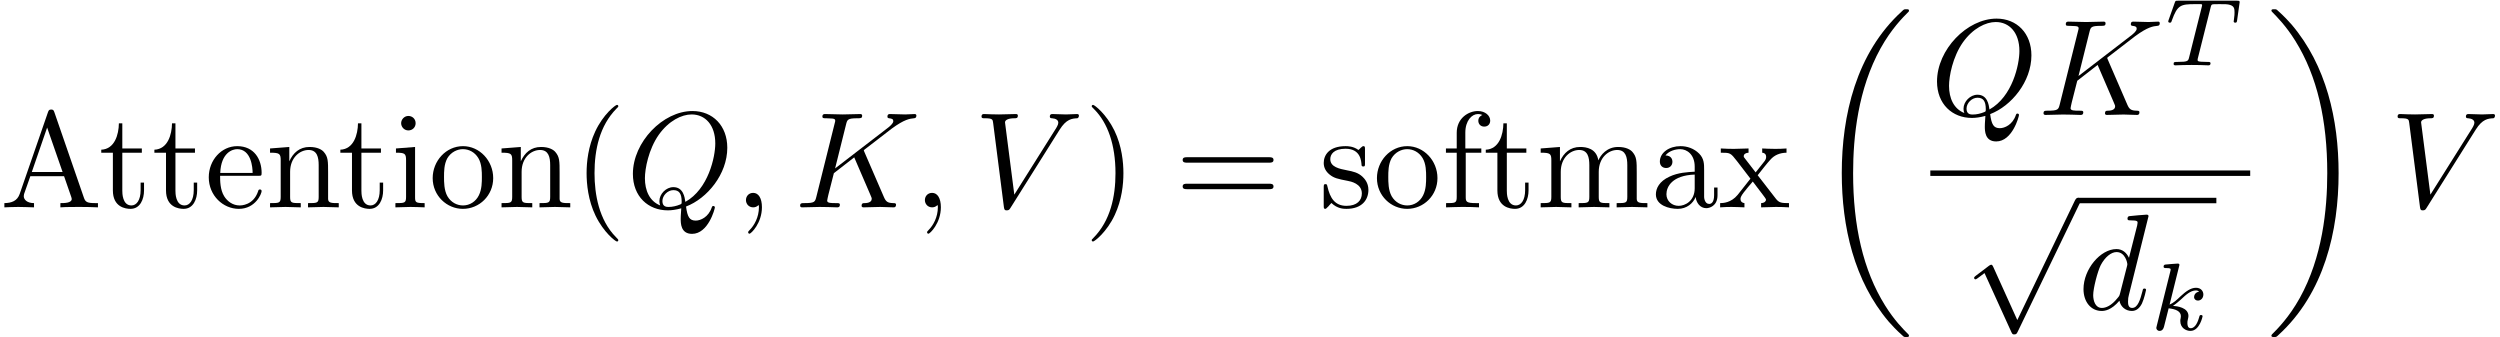 <?xml version='1.0' encoding='UTF-8'?>
<!-- This file was generated by dvisvgm 3.2.1 -->
<svg version='1.1' xmlns='http://www.w3.org/2000/svg' xmlns:xlink='http://www.w3.org/1999/xlink' width='182.299pt' height='24.585pt' viewBox='80.706 -24.585 182.299 24.585'>
<defs>
<path id='g0-112' d='M3.875 8.518L2.122 4.643C2.052 4.483 2.002 4.483 1.973 4.483C1.963 4.483 1.913 4.483 1.803 4.563L.857 5.28C.727 5.38 .727 5.41 .727 5.44C.727 5.489 .757 5.549 .827 5.549C.887 5.549 1.056 5.41 1.166 5.33C1.225 5.28 1.375 5.171 1.484 5.091L3.447 9.405C3.517 9.564 3.567 9.564 3.656 9.564C3.806 9.564 3.836 9.504 3.905 9.365L8.428 0C8.498-.139 8.498-.179 8.498-.199C8.498-.299 8.418-.399 8.299-.399C8.219-.399 8.149-.349 8.07-.189L3.875 8.518Z'/>
<path id='g2-84' d='M3.389-4.219C3.438-4.421 3.452-4.442 3.605-4.456C3.64-4.463 3.884-4.463 4.024-4.463C4.449-4.463 4.631-4.463 4.805-4.407C5.119-4.31 5.133-4.108 5.133-3.857C5.133-3.745 5.133-3.654 5.084-3.292L5.07-3.215C5.07-3.145 5.119-3.11 5.189-3.11C5.293-3.11 5.307-3.173 5.321-3.285L5.509-4.617C5.509-4.714 5.426-4.714 5.3-4.714H1.011C.837-4.714 .823-4.714 .774-4.568L.335-3.333C.328-3.306 .3-3.243 .3-3.208C.3-3.18 .314-3.11 .418-3.11C.509-3.11 .523-3.145 .565-3.278C.969-4.394 1.2-4.463 2.26-4.463H2.552C2.762-4.463 2.769-4.456 2.769-4.394C2.769-4.387 2.769-4.352 2.741-4.247L1.82-.579C1.757-.321 1.736-.251 1.004-.251C.753-.251 .69-.251 .69-.098C.69-.077 .704 0 .809 0C1.004 0 1.213-.021 1.409-.021S1.813-.028 2.008-.028S2.441-.028 2.636-.021C2.824-.014 3.034 0 3.222 0C3.278 0 3.382 0 3.382-.153C3.382-.251 3.313-.251 3.096-.251C2.964-.251 2.824-.258 2.692-.265C2.455-.286 2.441-.314 2.441-.398C2.441-.446 2.441-.46 2.469-.558L3.389-4.219Z'/>
<path id='g2-107' d='M2.183-4.631C2.19-4.645 2.211-4.735 2.211-4.742C2.211-4.777 2.183-4.84 2.099-4.84C1.96-4.84 1.381-4.784 1.206-4.77C1.151-4.763 1.053-4.756 1.053-4.61C1.053-4.512 1.151-4.512 1.234-4.512C1.569-4.512 1.569-4.463 1.569-4.407C1.569-4.359 1.555-4.317 1.541-4.254L.558-.307C.523-.181 .523-.167 .523-.153C.523-.049 .607 .07 .76 .07C.948 .07 1.039-.07 1.081-.223C1.095-.251 1.395-1.478 1.423-1.576C1.918-1.527 2.315-1.367 2.315-1.004C2.315-.969 2.315-.934 2.301-.865C2.273-.76 2.273-.725 2.273-.649C2.273-.153 2.678 .07 3.013 .07C3.689 .07 3.898-.99 3.898-.997C3.898-1.088 3.808-1.088 3.787-1.088C3.689-1.088 3.682-1.053 3.647-.921C3.564-.621 3.375-.126 3.034-.126C2.845-.126 2.79-.3 2.79-.488C2.79-.607 2.79-.621 2.831-.802C2.838-.823 2.866-.941 2.866-1.018C2.866-1.639 2.029-1.736 1.736-1.757C1.939-1.883 2.197-2.113 2.315-2.218C2.671-2.552 3.02-2.88 3.41-2.88C3.494-2.88 3.585-2.859 3.64-2.79C3.34-2.741 3.278-2.504 3.278-2.399C3.278-2.246 3.396-2.141 3.557-2.141C3.745-2.141 3.954-2.294 3.954-2.587C3.954-2.817 3.787-3.075 3.417-3.075C3.02-3.075 2.657-2.79 2.301-2.462C2.008-2.183 1.778-1.967 1.492-1.848L2.183-4.631Z'/>
<path id='g4-18' d='M6.974 23.402C6.974 23.362 6.954 23.342 6.934 23.313C6.565 22.944 5.898 22.276 5.23 21.2C3.626 18.63 2.899 15.392 2.899 11.557C2.899 8.877 3.258 5.42 4.902 2.451C5.689 1.036 6.506 .219 6.944-.219C6.974-.249 6.974-.269 6.974-.299C6.974-.399 6.904-.399 6.765-.399S6.605-.399 6.456-.249C3.118 2.79 2.072 7.352 2.072 11.547C2.072 15.462 2.969 19.407 5.499 22.386C5.699 22.615 6.077 23.024 6.486 23.382C6.605 23.502 6.625 23.502 6.765 23.502S6.974 23.502 6.974 23.402Z'/>
<path id='g4-19' d='M5.25 11.557C5.25 7.641 4.354 3.696 1.823 .717C1.624 .488 1.245 .08 .837-.279C.717-.399 .697-.399 .558-.399C.438-.399 .349-.399 .349-.299C.349-.259 .389-.219 .408-.199C.757 .159 1.425 .827 2.092 1.903C3.696 4.473 4.423 7.711 4.423 11.547C4.423 14.227 4.065 17.684 2.421 20.653C1.634 22.067 .807 22.894 .389 23.313C.369 23.342 .349 23.372 .349 23.402C.349 23.502 .438 23.502 .558 23.502C.697 23.502 .717 23.502 .867 23.352C4.204 20.314 5.25 15.751 5.25 11.557Z'/>
<path id='g1-59' d='M2.022-.01C2.022-.667 1.773-1.056 1.385-1.056C1.056-1.056 .857-.807 .857-.528C.857-.259 1.056 0 1.385 0C1.504 0 1.634-.04 1.733-.13C1.763-.149 1.773-.159 1.783-.159S1.803-.149 1.803-.01C1.803 .727 1.455 1.325 1.126 1.654C1.016 1.763 1.016 1.783 1.016 1.813C1.016 1.883 1.066 1.923 1.116 1.923C1.225 1.923 2.022 1.156 2.022-.01Z'/>
<path id='g1-75' d='M5.071-4.025C5.061-4.055 5.021-4.134 5.021-4.164C5.021-4.174 5.2-4.314 5.31-4.394L7.054-5.738C7.99-6.426 8.379-6.466 8.677-6.496C8.757-6.506 8.857-6.516 8.857-6.695C8.857-6.735 8.827-6.804 8.747-6.804C8.528-6.804 8.279-6.775 8.04-6.775C7.681-6.775 7.293-6.804 6.934-6.804C6.864-6.804 6.745-6.804 6.745-6.605C6.745-6.535 6.795-6.506 6.864-6.496C7.083-6.476 7.173-6.426 7.173-6.286C7.173-6.107 6.874-5.878 6.814-5.828L2.929-2.839L3.726-6.037C3.816-6.396 3.836-6.496 4.563-6.496C4.812-6.496 4.902-6.496 4.902-6.695C4.902-6.785 4.822-6.804 4.762-6.804C4.483-6.804 3.766-6.775 3.487-6.775C3.198-6.775 2.491-6.804 2.202-6.804C2.132-6.804 2.002-6.804 2.002-6.615C2.002-6.496 2.092-6.496 2.291-6.496C2.421-6.496 2.6-6.486 2.72-6.476C2.879-6.456 2.939-6.426 2.939-6.316C2.939-6.276 2.929-6.247 2.899-6.127L1.564-.777C1.465-.389 1.445-.309 .658-.309C.488-.309 .379-.309 .379-.12C.379 0 .498 0 .528 0C.807 0 1.514-.03 1.793-.03C2.002-.03 2.222-.02 2.431-.02C2.65-.02 2.869 0 3.078 0C3.148 0 3.278 0 3.278-.199C3.278-.309 3.188-.309 2.999-.309C2.63-.309 2.351-.309 2.351-.488C2.351-.558 2.411-.777 2.441-.927C2.58-1.445 2.71-1.973 2.839-2.491L4.324-3.646L5.479-.966C5.599-.697 5.599-.677 5.599-.618C5.599-.319 5.171-.309 5.081-.309C4.971-.309 4.862-.309 4.862-.11C4.862 0 4.981 0 5.001 0C5.4 0 5.818-.03 6.217-.03C6.436-.03 6.974 0 7.193 0C7.243 0 7.372 0 7.372-.199C7.372-.309 7.263-.309 7.173-.309C6.765-.319 6.635-.408 6.486-.757L5.071-4.025Z'/>
<path id='g1-81' d='M4.364-.06C5.908-.648 7.372-2.421 7.372-4.344C7.372-5.948 6.316-7.024 4.832-7.024C2.68-7.024 .488-4.762 .488-2.441C.488-.787 1.604 .219 3.039 .219C3.288 .219 3.626 .179 4.015 .07C3.975 .687 3.975 .707 3.975 .837C3.975 1.156 3.975 1.933 4.802 1.933C5.988 1.933 6.466 .11 6.466 0C6.466-.07 6.396-.1 6.356-.1C6.276-.1 6.257-.05 6.237 .01C5.998 .717 5.42 .966 5.071 .966C4.613 .966 4.463 .697 4.364-.06ZM2.481-.139C1.704-.448 1.365-1.225 1.365-2.122C1.365-2.809 1.624-4.224 2.381-5.3C3.108-6.316 4.045-6.775 4.772-6.775C5.768-6.775 6.496-5.998 6.496-4.663C6.496-3.666 5.988-1.335 4.314-.399C4.264-.747 4.164-1.474 3.437-1.474C2.909-1.474 2.421-.976 2.421-.458C2.421-.259 2.481-.149 2.481-.139ZM3.098-.03C2.959-.03 2.64-.03 2.64-.458C2.64-.857 3.019-1.255 3.437-1.255S4.045-1.016 4.045-.408C4.045-.259 4.035-.249 3.935-.209C3.676-.1 3.377-.03 3.098-.03Z'/>
<path id='g1-86' d='M6.257-5.669C6.745-6.446 7.163-6.476 7.532-6.496C7.651-6.506 7.661-6.675 7.661-6.685C7.661-6.765 7.611-6.804 7.532-6.804C7.273-6.804 6.984-6.775 6.715-6.775C6.386-6.775 6.047-6.804 5.729-6.804C5.669-6.804 5.539-6.804 5.539-6.615C5.539-6.506 5.629-6.496 5.699-6.496C5.968-6.476 6.157-6.376 6.157-6.167C6.157-6.017 6.007-5.798 6.007-5.788L2.949-.927L2.271-6.197C2.271-6.366 2.501-6.496 2.959-6.496C3.098-6.496 3.208-6.496 3.208-6.695C3.208-6.785 3.128-6.804 3.068-6.804C2.67-6.804 2.242-6.775 1.833-6.775C1.654-6.775 1.465-6.785 1.285-6.785S.917-6.804 .747-6.804C.677-6.804 .558-6.804 .558-6.615C.558-6.496 .648-6.496 .807-6.496C1.365-6.496 1.375-6.406 1.405-6.157L2.192-.01C2.222 .189 2.262 .219 2.391 .219C2.55 .219 2.59 .169 2.67 .04L6.257-5.669Z'/>
<path id='g1-100' d='M5.141-6.804C5.141-6.814 5.141-6.914 5.011-6.914C4.862-6.914 3.915-6.824 3.746-6.804C3.666-6.795 3.606-6.745 3.606-6.615C3.606-6.496 3.696-6.496 3.846-6.496C4.324-6.496 4.344-6.426 4.344-6.326L4.314-6.127L3.716-3.766C3.537-4.134 3.248-4.403 2.8-4.403C1.634-4.403 .399-2.939 .399-1.484C.399-.548 .946 .11 1.724 .11C1.923 .11 2.421 .07 3.019-.638C3.098-.219 3.447 .11 3.925 .11C4.274 .11 4.503-.12 4.663-.438C4.832-.797 4.961-1.405 4.961-1.425C4.961-1.524 4.872-1.524 4.842-1.524C4.742-1.524 4.732-1.484 4.702-1.345C4.533-.697 4.354-.11 3.945-.11C3.676-.11 3.646-.369 3.646-.568C3.646-.807 3.666-.877 3.706-1.046L5.141-6.804ZM3.068-1.186C3.019-1.006 3.019-.986 2.869-.817C2.431-.269 2.022-.11 1.743-.11C1.245-.11 1.106-.658 1.106-1.046C1.106-1.544 1.425-2.77 1.654-3.228C1.963-3.816 2.411-4.184 2.809-4.184C3.457-4.184 3.597-3.367 3.597-3.308S3.577-3.188 3.567-3.138L3.068-1.186Z'/>
<path id='g3-40' d='M3.298 2.391C3.298 2.361 3.298 2.341 3.128 2.172C1.883 .917 1.564-.966 1.564-2.491C1.564-4.224 1.943-5.958 3.168-7.203C3.298-7.323 3.298-7.342 3.298-7.372C3.298-7.442 3.258-7.472 3.198-7.472C3.098-7.472 2.202-6.795 1.614-5.529C1.106-4.433 .986-3.328 .986-2.491C.986-1.714 1.096-.508 1.644 .618C2.242 1.843 3.098 2.491 3.198 2.491C3.258 2.491 3.298 2.461 3.298 2.391Z'/>
<path id='g3-41' d='M2.879-2.491C2.879-3.268 2.77-4.473 2.222-5.599C1.624-6.824 .767-7.472 .667-7.472C.608-7.472 .568-7.432 .568-7.372C.568-7.342 .568-7.323 .757-7.143C1.733-6.157 2.301-4.573 2.301-2.491C2.301-.787 1.933 .966 .697 2.222C.568 2.341 .568 2.361 .568 2.391C.568 2.451 .608 2.491 .667 2.491C.767 2.491 1.664 1.813 2.252 .548C2.76-.548 2.879-1.654 2.879-2.491Z'/>
<path id='g3-61' d='M6.844-3.258C6.994-3.258 7.183-3.258 7.183-3.457S6.994-3.656 6.854-3.656H.887C.747-3.656 .558-3.656 .558-3.457S.747-3.258 .897-3.258H6.844ZM6.854-1.325C6.994-1.325 7.183-1.325 7.183-1.524S6.994-1.724 6.844-1.724H.897C.747-1.724 .558-1.724 .558-1.524S.747-1.325 .887-1.325H6.854Z'/>
<path id='g3-65' d='M3.965-6.934C3.915-7.064 3.895-7.133 3.736-7.133S3.547-7.073 3.497-6.934L1.435-.976C1.255-.468 .857-.319 .319-.309V0C.548-.01 .976-.03 1.335-.03C1.644-.03 2.162-.01 2.481 0V-.309C1.983-.309 1.733-.558 1.733-.817C1.733-.847 1.743-.946 1.753-.966L2.212-2.271H4.672L5.2-.747C5.21-.707 5.23-.648 5.23-.608C5.23-.309 4.672-.309 4.403-.309V0C4.762-.03 5.46-.03 5.838-.03C6.267-.03 6.725-.02 7.143 0V-.309H6.964C6.366-.309 6.227-.379 6.117-.707L3.965-6.934ZM3.437-5.818L4.563-2.58H2.321L3.437-5.818Z'/>
<path id='g3-97' d='M3.318-.757C3.357-.359 3.626 .06 4.095 .06C4.304 .06 4.912-.08 4.912-.887V-1.445H4.663V-.887C4.663-.309 4.413-.249 4.304-.249C3.975-.249 3.935-.697 3.935-.747V-2.74C3.935-3.158 3.935-3.547 3.577-3.915C3.188-4.304 2.69-4.463 2.212-4.463C1.395-4.463 .707-3.995 .707-3.337C.707-3.039 .907-2.869 1.166-2.869C1.445-2.869 1.624-3.068 1.624-3.328C1.624-3.447 1.574-3.776 1.116-3.786C1.385-4.134 1.873-4.244 2.192-4.244C2.68-4.244 3.248-3.856 3.248-2.969V-2.6C2.74-2.57 2.042-2.54 1.415-2.242C.667-1.903 .418-1.385 .418-.946C.418-.139 1.385 .11 2.012 .11C2.67 .11 3.128-.289 3.318-.757ZM3.248-2.391V-1.395C3.248-.448 2.531-.11 2.082-.11C1.594-.11 1.186-.458 1.186-.956C1.186-1.504 1.604-2.331 3.248-2.391Z'/>
<path id='g3-101' d='M1.116-2.511C1.176-3.995 2.012-4.244 2.351-4.244C3.377-4.244 3.477-2.899 3.477-2.511H1.116ZM1.106-2.301H3.885C4.105-2.301 4.134-2.301 4.134-2.511C4.134-3.497 3.597-4.463 2.351-4.463C1.196-4.463 .279-3.437 .279-2.192C.279-.857 1.325 .11 2.471 .11C3.686 .11 4.134-.996 4.134-1.186C4.134-1.285 4.055-1.305 4.005-1.305C3.915-1.305 3.895-1.245 3.875-1.166C3.527-.139 2.63-.139 2.531-.139C2.032-.139 1.634-.438 1.405-.807C1.106-1.285 1.106-1.943 1.106-2.301Z'/>
<path id='g3-102' d='M1.743-4.294V-5.45C1.743-6.326 2.222-6.804 2.66-6.804C2.69-6.804 2.839-6.804 2.989-6.735C2.869-6.695 2.69-6.565 2.69-6.316C2.69-6.087 2.849-5.888 3.118-5.888C3.407-5.888 3.557-6.087 3.557-6.326C3.557-6.695 3.188-7.024 2.66-7.024C1.963-7.024 1.116-6.496 1.116-5.44V-4.294H.329V-3.985H1.116V-.757C1.116-.309 1.006-.309 .339-.309V0C.727-.01 1.196-.03 1.474-.03C1.873-.03 2.341-.03 2.74 0V-.309H2.531C1.793-.309 1.773-.418 1.773-.777V-3.985H2.909V-4.294H1.743Z'/>
<path id='g3-105' d='M1.763-4.403L.369-4.294V-3.985C1.016-3.985 1.106-3.925 1.106-3.437V-.757C1.106-.309 .996-.309 .329-.309V0C.648-.01 1.186-.03 1.425-.03C1.773-.03 2.122-.01 2.461 0V-.309C1.803-.309 1.763-.359 1.763-.747V-4.403ZM1.803-6.137C1.803-6.456 1.554-6.665 1.275-6.665C.966-6.665 .747-6.396 .747-6.137C.747-5.868 .966-5.609 1.275-5.609C1.554-5.609 1.803-5.818 1.803-6.137Z'/>
<path id='g3-109' d='M1.096-3.427V-.757C1.096-.309 .986-.309 .319-.309V0C.667-.01 1.176-.03 1.445-.03C1.704-.03 2.222-.01 2.56 0V-.309C1.893-.309 1.783-.309 1.783-.757V-2.59C1.783-3.626 2.491-4.184 3.128-4.184C3.756-4.184 3.866-3.646 3.866-3.078V-.757C3.866-.309 3.756-.309 3.088-.309V0C3.437-.01 3.945-.03 4.214-.03C4.473-.03 4.991-.01 5.33 0V-.309C4.663-.309 4.553-.309 4.553-.757V-2.59C4.553-3.626 5.26-4.184 5.898-4.184C6.526-4.184 6.635-3.646 6.635-3.078V-.757C6.635-.309 6.526-.309 5.858-.309V0C6.207-.01 6.715-.03 6.984-.03C7.243-.03 7.761-.01 8.1 0V-.309C7.582-.309 7.333-.309 7.323-.608V-2.511C7.323-3.367 7.323-3.676 7.014-4.035C6.874-4.204 6.545-4.403 5.968-4.403C5.131-4.403 4.692-3.806 4.523-3.427C4.384-4.294 3.646-4.403 3.198-4.403C2.471-4.403 2.002-3.975 1.724-3.357V-4.403L.319-4.294V-3.985C1.016-3.985 1.096-3.915 1.096-3.427Z'/>
<path id='g3-110' d='M1.096-3.427V-.757C1.096-.309 .986-.309 .319-.309V0C.667-.01 1.176-.03 1.445-.03C1.704-.03 2.222-.01 2.56 0V-.309C1.893-.309 1.783-.309 1.783-.757V-2.59C1.783-3.626 2.491-4.184 3.128-4.184C3.756-4.184 3.866-3.646 3.866-3.078V-.757C3.866-.309 3.756-.309 3.088-.309V0C3.437-.01 3.945-.03 4.214-.03C4.473-.03 4.991-.01 5.33 0V-.309C4.812-.309 4.563-.309 4.553-.608V-2.511C4.553-3.367 4.553-3.676 4.244-4.035C4.105-4.204 3.776-4.403 3.198-4.403C2.471-4.403 2.002-3.975 1.724-3.357V-4.403L.319-4.294V-3.985C1.016-3.985 1.096-3.915 1.096-3.427Z'/>
<path id='g3-111' d='M4.692-2.132C4.692-3.407 3.696-4.463 2.491-4.463C1.245-4.463 .279-3.377 .279-2.132C.279-.847 1.315 .11 2.481 .11C3.686 .11 4.692-.867 4.692-2.132ZM2.491-.139C2.062-.139 1.624-.349 1.355-.807C1.106-1.245 1.106-1.853 1.106-2.212C1.106-2.6 1.106-3.138 1.345-3.577C1.614-4.035 2.082-4.244 2.481-4.244C2.919-4.244 3.347-4.025 3.606-3.597S3.866-2.59 3.866-2.212C3.866-1.853 3.866-1.315 3.646-.877C3.427-.428 2.989-.139 2.491-.139Z'/>
<path id='g3-115' d='M2.072-1.933C2.291-1.893 3.108-1.733 3.108-1.016C3.108-.508 2.76-.11 1.983-.11C1.146-.11 .787-.677 .598-1.524C.568-1.654 .558-1.694 .458-1.694C.329-1.694 .329-1.624 .329-1.445V-.13C.329 .04 .329 .11 .438 .11C.488 .11 .498 .1 .687-.09C.707-.11 .707-.13 .887-.319C1.325 .1 1.773 .11 1.983 .11C3.128 .11 3.587-.558 3.587-1.275C3.587-1.803 3.288-2.102 3.168-2.222C2.839-2.54 2.451-2.62 2.032-2.7C1.474-2.809 .807-2.939 .807-3.517C.807-3.866 1.066-4.274 1.923-4.274C3.019-4.274 3.068-3.377 3.088-3.068C3.098-2.979 3.188-2.979 3.208-2.979C3.337-2.979 3.337-3.029 3.337-3.218V-4.224C3.337-4.394 3.337-4.463 3.228-4.463C3.178-4.463 3.158-4.463 3.029-4.344C2.999-4.304 2.899-4.214 2.859-4.184C2.481-4.463 2.072-4.463 1.923-4.463C.707-4.463 .329-3.796 .329-3.238C.329-2.889 .488-2.61 .757-2.391C1.076-2.132 1.355-2.072 2.072-1.933Z'/>
<path id='g3-116' d='M1.724-3.985H3.148V-4.294H1.724V-6.127H1.474C1.465-5.31 1.166-4.244 .189-4.204V-3.985H1.036V-1.235C1.036-.01 1.963 .11 2.321 .11C3.029 .11 3.308-.598 3.308-1.235V-1.803H3.059V-1.255C3.059-.518 2.76-.139 2.391-.139C1.724-.139 1.724-1.046 1.724-1.215V-3.985Z'/>
<path id='g3-120' d='M2.859-2.341C3.158-2.72 3.537-3.208 3.776-3.467C4.085-3.826 4.493-3.975 4.961-3.985V-4.294C4.702-4.274 4.403-4.264 4.144-4.264C3.846-4.264 3.318-4.284 3.188-4.294V-3.985C3.397-3.965 3.477-3.836 3.477-3.676S3.377-3.387 3.328-3.328L2.71-2.55L1.933-3.557C1.843-3.656 1.843-3.676 1.843-3.736C1.843-3.885 1.993-3.975 2.192-3.985V-4.294C1.933-4.284 1.275-4.264 1.116-4.264C.907-4.264 .438-4.274 .169-4.294V-3.985C.867-3.985 .877-3.975 1.345-3.377L2.331-2.092L1.395-.907C.917-.329 .329-.309 .12-.309V0C.379-.02 .687-.03 .946-.03C1.235-.03 1.654-.01 1.893 0V-.309C1.674-.339 1.604-.468 1.604-.618C1.604-.837 1.893-1.166 2.501-1.883L3.258-.887C3.337-.777 3.467-.618 3.467-.558C3.467-.468 3.377-.319 3.108-.309V0C3.407-.01 3.965-.03 4.184-.03C4.453-.03 4.842-.02 5.141 0V-.309C4.603-.309 4.423-.329 4.194-.618L2.859-2.341Z'/>
</defs>
<g id='page1'>
<use x='80.706' y='-9.465' xlink:href='#g3-65'/>
<use x='87.901' y='-9.465' xlink:href='#g3-116'/>
<use x='91.775' y='-9.465' xlink:href='#g3-116'/>
<use x='95.65' y='-9.465' xlink:href='#g3-101'/>
<use x='100.078' y='-9.465' xlink:href='#g3-110'/>
<use x='105.336' y='-9.465' xlink:href='#g3-116'/>
<use x='109.21' y='-9.465' xlink:href='#g3-105'/>
<use x='111.978' y='-9.465' xlink:href='#g3-111'/>
<use x='116.959' y='-9.465' xlink:href='#g3-110'/>
<use x='122.494' y='-9.465' xlink:href='#g3-40'/>
<use x='126.368' y='-9.465' xlink:href='#g1-81'/>
<use x='134.244' y='-9.465' xlink:href='#g1-59'/>
<use x='138.672' y='-9.465' xlink:href='#g1-75'/>
<use x='147.292' y='-9.465' xlink:href='#g1-59'/>
<use x='151.72' y='-9.465' xlink:href='#g1-86'/>
<use x='159.746' y='-9.465' xlink:href='#g3-41'/>
<use x='166.387' y='-9.465' xlink:href='#g3-61'/>
<use x='176.903' y='-9.465' xlink:href='#g3-115'/>
<use x='180.833' y='-9.465' xlink:href='#g3-111'/>
<use x='185.814' y='-9.465' xlink:href='#g3-102'/>
<use x='188.859' y='-9.465' xlink:href='#g3-116'/>
<use x='192.733' y='-9.465' xlink:href='#g3-109'/>
<use x='201.035' y='-9.465' xlink:href='#g3-97'/>
<use x='206.017' y='-9.465' xlink:href='#g3-120'/>
<use x='212.935' y='-23.512' xlink:href='#g4-18'/>
<use x='221.464' y='-16.204' xlink:href='#g1-81'/>
<use x='229.34' y='-16.204' xlink:href='#g1-75'/>
<use x='238.514' y='-19.82' xlink:href='#g2-84'/>
<rect x='221.464' y='-12.155' height='.398' width='23.326'/>
<use x='223.932' y='-9.764' xlink:href='#g0-112'/>
<rect x='232.235' y='-10.162' height='.398' width='10.087'/>
<use x='232.235' y='-2.02' xlink:href='#g1-100'/>
<use x='237.42' y='-.526' xlink:href='#g2-107'/>
<use x='245.986' y='-23.512' xlink:href='#g4-19'/>
<use x='254.98' y='-9.465' xlink:href='#g1-86'/>
</g>
</svg>